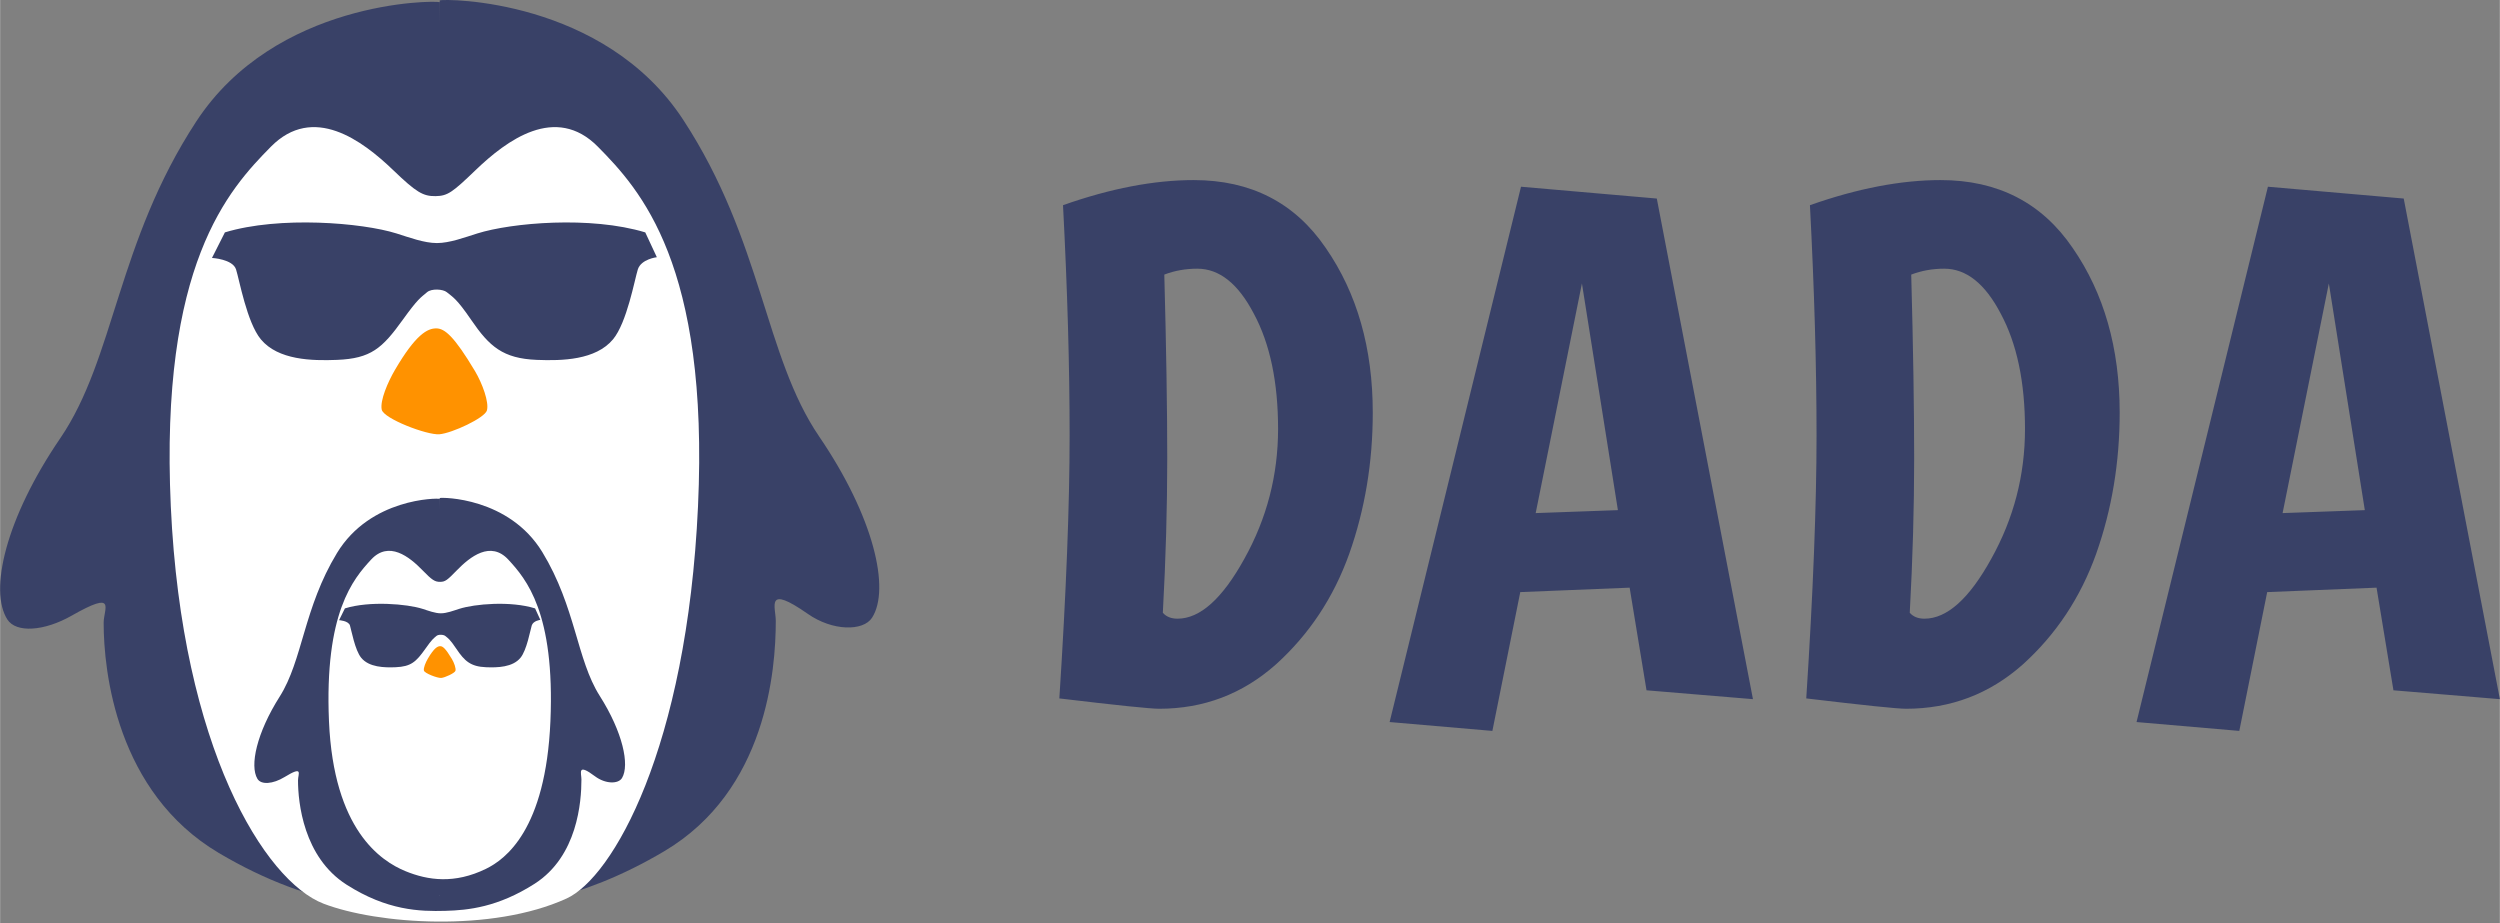 <svg width="166" height="61.29" viewBox="0 0 1262 466" fill="none" xmlns="http://www.w3.org/2000/svg">
<rect x="0" y="0" width="1262" height="466" fill="#808080" stroke="none"/>
<path d="M413.485 220.358C385.853 179.84 384.898 121.733 344.876 60.512C304.855 -0.708 224.794 -0.708 221.926 0.181L221.98 12.596L221.89 1.088C219.022 0.181 138.979 0.181 98.958 61.419C58.937 122.657 57.981 180.748 30.35 221.265C2.701 261.782 -5.667 298.244 3.657 312.758C8.112 319.694 22.36 318.645 36.067 310.837C59.153 297.693 52.264 307.226 52.264 314.447C52.264 338.939 58.738 399.998 110.375 430.61C158.981 459.425 198.011 460.544 228.708 459.76C256.194 459.066 291.544 455.672 335.353 429.704C386.972 399.091 391.59 338.032 391.59 313.54C391.59 306.337 386.124 294.793 407.785 309.93C420.247 318.645 435.723 318.787 440.196 311.851C449.501 297.355 441.115 260.893 413.485 220.358Z" fill="#394167"/>
<path d="M216.817 446.594C216.891 446.594 216.941 446.568 217.016 446.498C215.95 446.568 215.802 446.594 216.817 446.594Z" fill="white"/>
<path d="M301.773 74.064C280.425 52.449 255.7 70.816 239.97 85.952C228.345 97.126 225.927 98.928 219.849 99.018C213.52 99.107 210.126 97.126 198.501 85.952C182.77 70.816 158.045 52.449 136.698 74.064C115.368 95.68 80.547 133.52 86.164 255.663C91.781 377.805 133.676 444.809 163.218 456.198C190.378 466.642 248.359 470.765 285.935 453.628C309.238 443.009 346.707 377.841 352.324 255.68C357.959 133.52 323.12 95.68 301.773 74.064Z" fill="white"/>
<path d="M226.888 446.509C226.938 446.557 226.987 446.583 227.037 446.583C227.929 446.583 227.805 446.557 226.888 446.509Z" fill="white"/>
<path d="M240.919 117.854C234.502 119.857 226.941 122.71 220.506 122.71C214.071 122.71 206.492 119.857 200.093 117.854C182.809 112.431 141.072 108.94 113.473 117.323L106.949 130.224C106.949 130.224 117.441 130.791 119.104 136.019C120.766 141.247 124.609 162.867 131.634 171.32C140.357 181.812 157.373 182.201 170.082 181.688C187.206 180.997 192.908 175.84 203.203 161.538C210.961 150.763 212.105 150.444 215.555 147.503C217.825 145.571 223.598 145.943 225.493 147.503C228.567 150.037 230.373 150.604 237.844 161.538C246.996 174.936 253.842 180.997 270.966 181.688C283.674 182.201 300.673 181.812 309.414 171.32C316.438 162.867 320.299 141.264 321.944 136.019C323.606 130.773 331.542 129.852 331.542 129.852L325.697 117.323C298.081 108.94 258.221 112.431 240.919 117.854Z" fill="#394167"/>
<path d="M239.675 187.25C229.324 169.955 224.508 165.784 220.174 165.784C215.84 165.784 209.931 168.596 199.311 186.772C195.712 192.952 191.701 202.25 192.65 206.804C193.599 211.357 215.536 219.756 221.768 219.24C228.143 218.704 244.743 210.974 245.764 207.186C246.892 203.054 243.49 193.641 239.675 187.25Z" fill="#FF9200"/>
<path d="M302.689 351.272C291.038 332.904 290.635 306.558 273.763 278.789C256.891 251.02 223.129 251.02 221.92 251.435L221.938 257.071L221.902 251.849C220.694 251.435 186.949 251.435 170.06 279.203C153.188 306.972 152.785 333.318 141.134 351.687C129.483 370.055 125.944 386.586 129.886 393.177C131.76 396.328 137.77 395.844 143.551 392.314C153.293 386.352 150.385 390.673 150.385 393.95C150.385 405.061 153.118 432.74 174.895 446.624C195.394 459.7 211.846 460.203 224.793 459.844C236.392 459.52 251.284 457.989 269.768 446.21C291.546 432.326 293.473 404.647 293.473 393.536C293.473 390.279 291.16 385.038 300.306 391.9C305.562 395.844 312.097 395.914 313.972 392.763C317.879 386.19 314.357 369.659 302.689 351.272Z" fill="#394167"/>
<path d="M222.032 451.919C222.057 451.919 222.081 451.892 222.107 451.871C221.66 451.892 221.585 451.919 222.032 451.919Z" fill="white"/>
<path d="M256.574 282.54C247.614 272.834 237.226 281.089 230.622 287.876C225.738 292.908 224.723 293.714 222.177 293.75C219.529 293.786 218.084 292.908 213.217 287.876C206.613 281.072 196.225 272.816 187.264 282.54C178.304 292.246 163.668 309.258 166.024 364.145C168.381 419.033 192.218 434.7 204.618 439.804C216.02 444.495 229.469 446.34 245.258 438.642C255.044 433.862 275.458 419.014 277.814 364.127C280.171 309.258 265.552 292.264 256.574 282.54Z" fill="white"/>
<path d="M221.755 451.878C221.78 451.9 221.804 451.9 221.83 451.9C222.202 451.927 222.152 451.9 221.755 451.878Z" fill="white"/>
<path d="M231.748 307.385C228.841 308.315 225.413 309.63 222.506 309.63C219.6 309.63 216.171 308.315 213.265 307.385C205.439 304.883 186.546 303.277 174.063 307.147L171.119 313.099C171.119 313.099 175.87 313.355 176.615 315.782C177.361 318.193 179.112 328.179 182.28 332.068C186.23 336.906 193.925 337.088 199.682 336.851C207.433 336.522 210.004 334.149 214.662 327.558C218.165 322.592 218.687 322.446 220.252 321.077C221.277 320.183 223.885 320.347 224.743 321.077C226.14 322.245 226.941 322.501 230.332 327.558C234.468 333.747 237.561 336.54 245.312 336.851C251.07 337.088 258.765 336.906 262.715 332.068C265.901 328.179 267.634 318.193 268.379 315.782C269.124 313.373 272.72 312.934 272.72 312.934L270.075 307.147C257.609 303.277 239.573 304.883 231.748 307.385Z" fill="#394167"/>
<path d="M228.045 332.655C224.94 327.463 223.493 326.219 222.194 326.219C220.895 326.219 219.127 327.065 215.935 332.514C214.859 334.373 213.647 337.154 213.944 338.526C214.228 339.898 220.809 342.41 222.677 342.256C224.594 342.103 229.567 339.782 229.876 338.641C230.21 337.398 229.196 334.565 228.045 332.655Z" fill="#FF9200"/>
<path d="M602.56 90.914C631.464 90.914 653.699 102.345 669.263 125.209C685.074 148.072 692.979 175.782 692.979 208.337C692.979 233.437 689.026 257.17 681.121 279.537C673.215 301.655 660.863 320.293 644.064 335.453C627.265 350.364 607.625 357.819 585.143 357.819C580.696 357.819 563.897 356.08 534.746 352.6C538.204 299.17 539.934 254.934 539.934 219.893C539.934 184.852 538.822 146.084 536.599 103.588C560.562 95.138 582.549 90.914 602.56 90.914ZM594.408 312.341C605.772 312.341 617.012 302.276 628.129 282.146C639.493 261.768 645.176 239.899 645.176 216.538C645.176 192.929 641.099 173.545 632.947 158.386C625.041 143.226 615.53 135.646 604.413 135.646C598.484 135.646 592.925 136.64 587.737 138.629C588.725 175.409 589.22 206.349 589.22 231.449C589.22 256.301 588.478 282.27 586.996 309.359C588.725 311.347 591.196 312.341 594.408 312.341ZM831.186 348.5L822.663 296.684L767.448 298.921L753.366 369.002L701.487 364.529L767.819 94.269L836.374 100.233L884.919 352.973L831.186 348.5ZM798.576 143.102L775.23 259.034L816.734 257.543L798.576 143.102ZM979.645 90.914C1008.55 90.914 1030.78 102.345 1046.35 125.209C1062.16 148.072 1070.06 175.782 1070.06 208.337C1070.06 233.437 1066.11 257.17 1058.21 279.537C1050.3 301.655 1037.95 320.293 1021.15 335.453C1004.35 350.364 984.71 357.819 962.229 357.819C957.782 357.819 940.983 356.08 911.831 352.6C915.29 299.17 917.019 254.934 917.019 219.893C917.019 184.852 915.907 146.084 913.684 103.588C937.648 95.138 959.635 90.914 979.645 90.914ZM971.493 312.341C982.857 312.341 994.098 302.276 1005.21 282.146C1016.58 261.768 1022.26 239.899 1022.26 216.538C1022.26 192.929 1018.18 173.545 1010.03 158.386C1002.13 143.226 992.615 135.646 981.498 135.646C975.569 135.646 970.011 136.64 964.823 138.629C965.811 175.409 966.305 206.349 966.305 231.449C966.305 256.301 965.564 282.27 964.082 309.359C965.811 311.347 968.281 312.341 971.493 312.341ZM1208.27 348.5L1199.74 296.684L1144.53 298.921L1130.45 369.002L1078.57 364.529L1144.9 94.269L1213.46 100.233L1262 352.973L1208.27 348.5ZM1175.66 143.102L1152.31 259.034L1193.82 257.543L1175.66 143.102Z" fill="#394167"/>
</svg>
